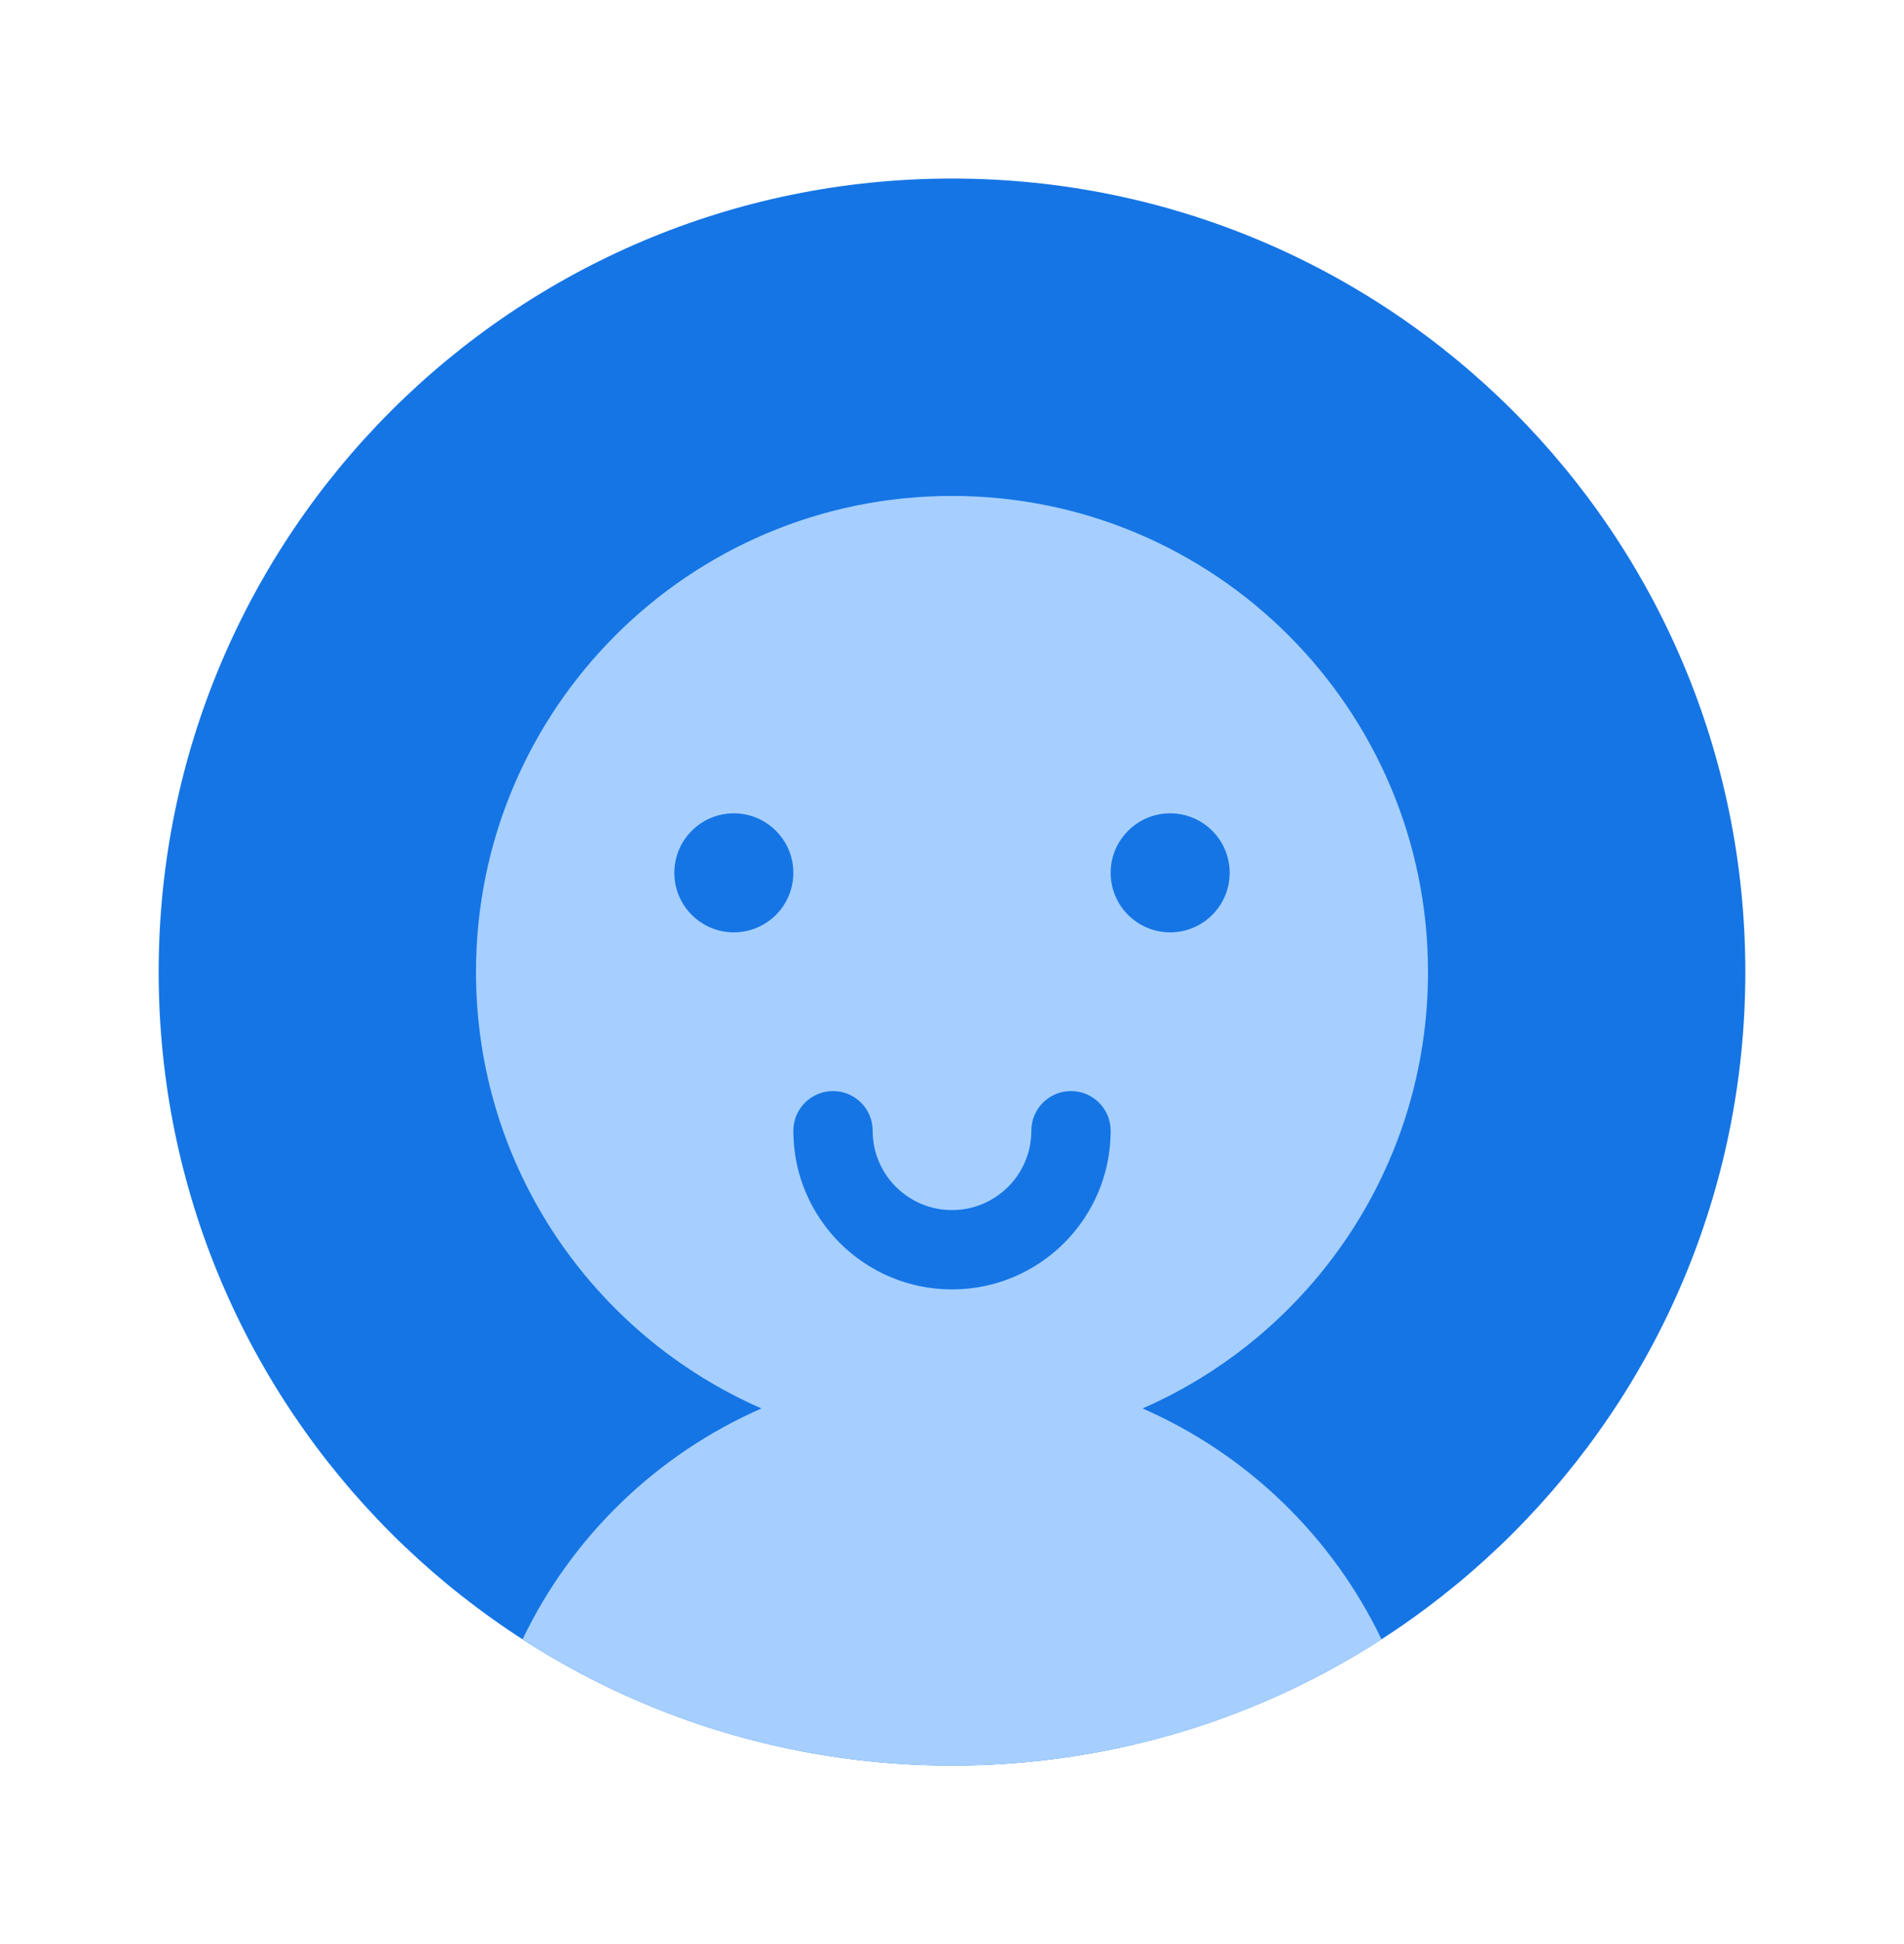 <svg fill="none" height="49" viewBox="0 0 48 49" width="48" xmlns="http://www.w3.org/2000/svg"><path d="m44 24.5c0 11.046-8.954 20-20 20s-20-8.954-20-20 8.954-20 20-20 20 8.954 20 20z" fill="#1575e5"/><path d="m28.804 35.5c4.236-1.853 7.196-6.08 7.196-11 0-6.627-5.373-12-12-12s-12 5.373-12 12c0 4.92 2.96 9.148 7.197 11-2.638 1.154-4.782 3.229-6.023 5.819 3.121 2.013 6.837 3.181 10.827 3.181 3.99 0 7.706-1.168 10.827-3.181-1.242-2.59-3.385-4.665-6.024-5.819z" fill="#a6cfff"/><g fill="#1575e5"><path clip-rule="evenodd" d="m21 27.5c.552 0 1 .448 1 1 0 1.105.895 2 2 2s2-.895 2-2c0-.552.448-1 1-1s1 .448 1 1c0 2.209-1.791 4-4 4s-4-1.791-4-4c0-.552.448-1 1-1z" fill-rule="evenodd"/><path d="m20 22c0 .828-.672 1.5-1.5 1.5s-1.5-.672-1.5-1.5.672-1.5 1.5-1.5 1.5.672 1.5 1.5z"/><path d="m31 22c0 .828-.672 1.5-1.5 1.5s-1.5-.672-1.5-1.5.672-1.5 1.5-1.5 1.5.672 1.5 1.5z"/></g></svg>
